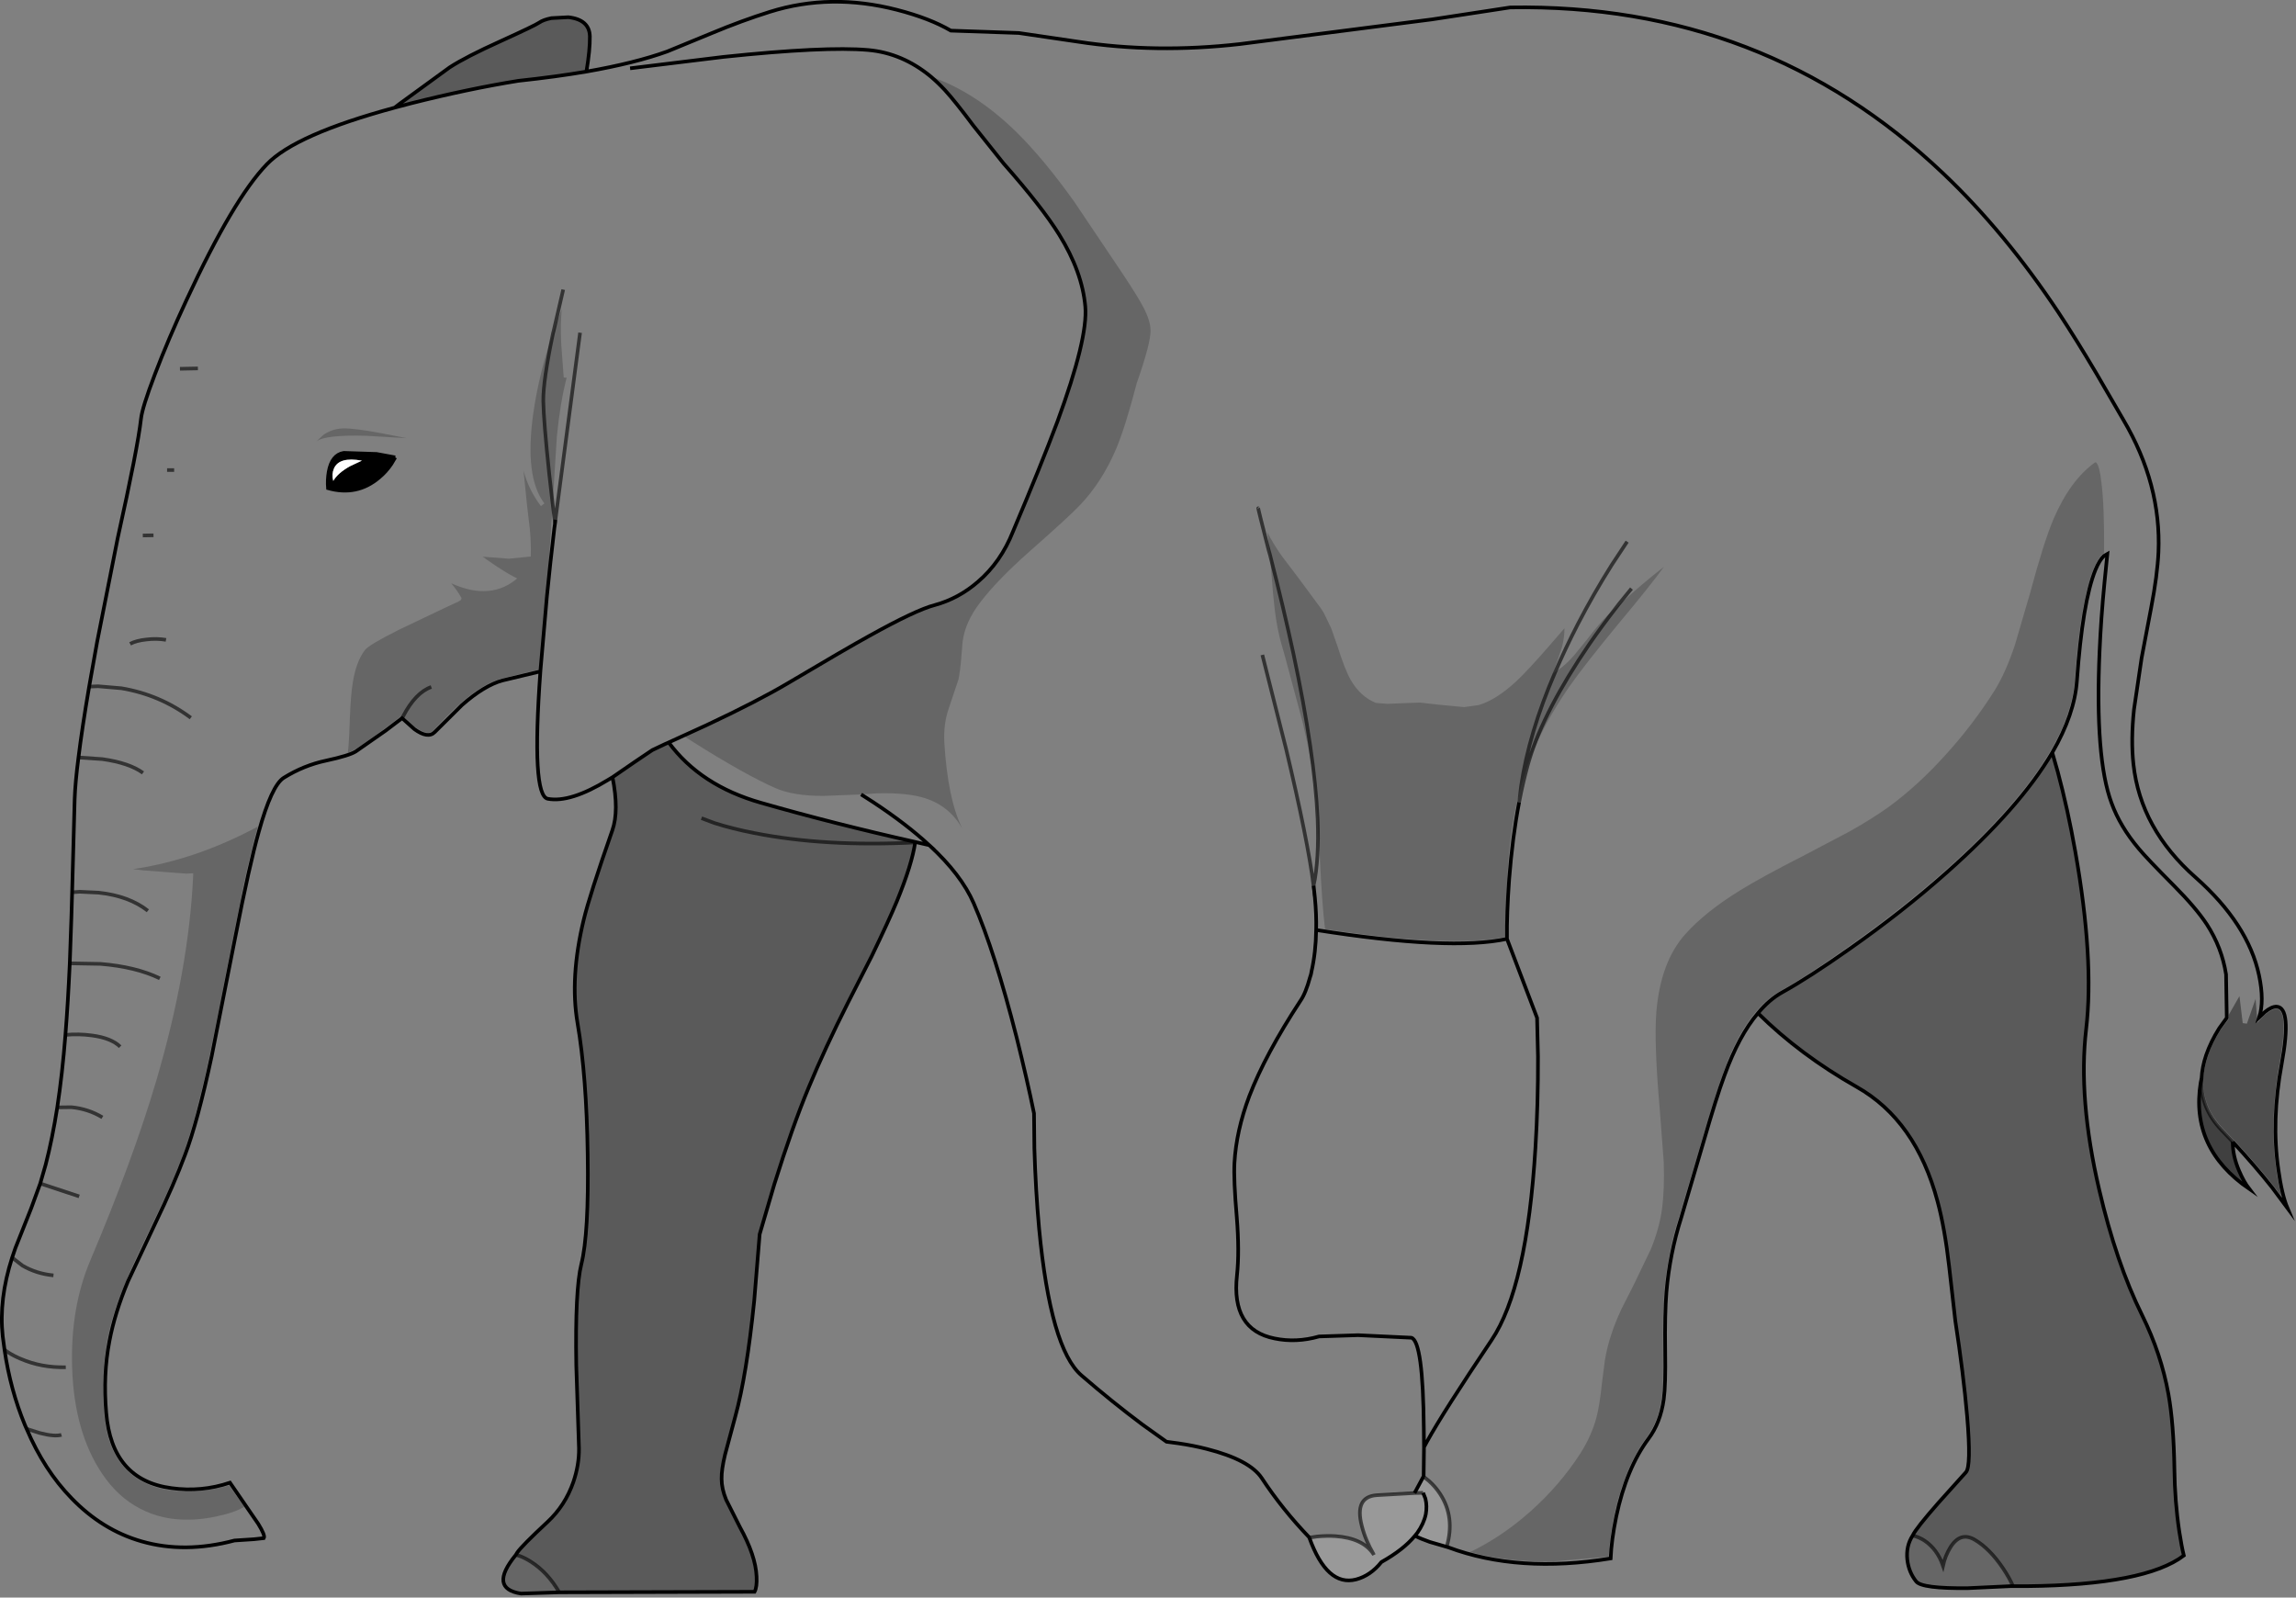 <?xml version="1.0" encoding="UTF-8" standalone="no"?>
<svg xmlns:xlink="http://www.w3.org/1999/xlink" height="440.8px" width="633.5px" xmlns="http://www.w3.org/2000/svg">
  <rect width="100%" height="100%" fill="#808080" stroke="none"/>
  <g transform="matrix(1.0, 0.0, 0.0, 1.0, 315.8, 220.25)">
    <path d="M-154.0 -200.5 Q-140.55 -202.85 -131.7 -206.05 L-119.3 -211.15 Q-111.15 -214.55 -103.35 -217.0 -86.6 -222.25 -68.35 -217.55 -59.25 -215.2 -53.45 -211.8 L-34.7 -211.15 -18.4 -208.75 Q3.0 -205.45 26.35 -208.1 L79.3 -214.9 100.9 -218.2 Q170.95 -219.35 220.45 -172.3 237.4 -156.2 252.15 -134.05 257.1 -126.55 262.6 -117.25 L270.1 -104.35 Q280.55 -86.65 279.75 -67.9 279.45 -61.5 277.75 -52.65 L275.1 -38.7 273.0 -24.5 Q272.1 -16.05 272.85 -9.35 274.8 8.45 290.0 21.85 304.5 34.7 307.5 48.85 309.0 55.95 307.55 60.45 L309.15 58.95 Q311.0 57.45 312.35 57.5 316.6 57.7 313.75 73.3 310.85 88.9 312.85 102.55 313.8 109.4 315.35 113.1 L311.15 107.45 Q306.45 101.5 300.25 94.8 L297.1 91.5 Q291.15 85.25 291.65 77.25 291.8 74.2 292.9 70.9 294.2 67.15 296.5 63.5 L298.6 60.6 298.4 48.6 Q297.25 41.2 293.1 34.8 290.15 30.3 284.1 24.2 276.4 16.45 274.35 13.95 269.15 7.8 266.8 1.3 262.2 -11.05 263.5 -40.5 263.9 -49.7 264.85 -59.45 L265.65 -67.4 264.7 -66.85 Q263.5 -65.75 262.35 -63.0 258.8 -54.2 257.25 -32.4 256.6 -23.2 250.45 -12.6 241.55 2.55 221.25 20.55 209.15 31.3 194.55 41.55 183.35 49.45 175.95 53.55 172.35 55.55 169.25 59.3 164.0 65.45 160.0 76.5 157.75 82.55 154.3 94.55 L148.05 115.8 Q144.9 125.7 144.0 136.15 143.5 142.2 143.65 152.6 143.8 161.85 143.25 165.85 142.35 172.3 139.05 176.7 132.95 184.9 130.15 198.15 128.8 204.75 128.6 209.75 103.15 213.9 83.85 206.7 L83.35 206.55 Q85.75 198.4 81.55 191.95 80.25 189.95 78.45 188.35 L77.0 187.2 77.1 179.05 77.0 187.2 76.95 187.15 74.5 191.7 64.05 192.3 Q57.85 192.75 59.95 200.8 60.95 204.75 63.2 208.6 60.3 204.15 52.65 203.6 50.25 203.45 47.6 203.7 L45.5 204.0 Q38.0 196.2 32.35 187.6 29.0 182.55 17.2 179.55 13.5 178.6 9.4 178.0 L6.05 177.55 -0.6 172.8 Q-8.9 166.6 -17.4 159.25 -25.95 151.9 -29.1 118.7 -30.05 108.3 -30.4 96.6 L-30.5 86.95 Q-32.35 77.85 -35.3 66.0 -41.3 42.4 -47.15 28.95 -50.55 21.1 -59.4 12.95 -65.75 7.1 -74.85 1.1 -76.5 0.0 -78.2 -1.05 -76.5 0.0 -74.85 1.1 -65.75 7.1 -59.4 12.95 L-62.45 12.25 -62.9 12.15 -63.3 12.05 Q-85.6 7.05 -105.85 1.25 -122.55 -3.5 -131.3 -15.4 L-131.95 -15.1 -132.1 -15.05 -135.8 -13.3 -135.85 -13.25 -135.95 -13.2 -140.7 -10.0 -146.8 -5.8 -148.05 -5.05 Q-158.45 1.3 -164.65 0.15 -169.2 -0.65 -166.7 -35.0 L-166.65 -35.6 -166.7 -35.0 -177.15 -32.5 Q-182.15 -31.15 -188.35 -25.7 L-195.85 -18.25 Q-197.7 -16.35 -201.45 -19.05 L-204.85 -22.1 -209.4 -18.65 -217.65 -12.9 Q-219.5 -11.75 -225.75 -10.4 -231.95 -9.1 -237.5 -5.65 -240.85 -3.55 -244.4 9.25 -247.0 18.45 -250.85 38.15 L-257.4 71.2 Q-261.3 89.35 -264.75 98.4 -267.75 106.45 -272.9 117.15 L-280.5 133.3 Q-284.15 142.05 -285.6 149.75 -287.4 159.0 -286.5 169.5 -285.0 188.15 -268.5 190.35 -260.25 191.5 -252.35 188.85 L-244.55 200.2 Q-242.55 203.45 -243.0 204.15 L-245.75 204.45 -251.1 204.8 Q-264.85 208.45 -276.7 205.05 -287.55 201.95 -296.05 193.15 -303.6 185.4 -308.45 174.0 L-308.9 173.0 Q-312.95 163.2 -314.55 152.2 L-315.05 148.45 Q-316.15 138.2 -312.45 126.75 L-309.6 128.95 Q-305.75 131.2 -301.05 131.65 -305.75 131.2 -309.6 128.95 L-312.45 126.75 -311.55 124.1 -307.2 113.15 -304.7 106.3 -303.2 101.1 Q-301.35 93.95 -300.0 85.3 -298.6 76.1 -297.75 65.3 -297.05 56.6 -296.55 45.55 L-296.1 32.8 -295.9 25.95 -295.2 0.25 Q-295.05 -4.3 -294.15 -11.25 -293.15 -19.35 -291.2 -30.8 L-289.0 -43.15 -283.35 -71.65 Q-277.8 -96.65 -276.9 -104.65 -276.6 -107.7 -273.05 -117.0 -269.4 -126.6 -264.35 -137.45 -251.4 -165.4 -242.15 -174.95 -234.25 -183.15 -206.9 -190.55 L-202.35 -191.75 Q-186.7 -195.7 -172.8 -197.95 -162.5 -199.05 -154.0 -200.5 M-263.15 -22.2 Q-271.65 -28.55 -282.3 -30.35 L-288.75 -30.9 -291.2 -30.8 -288.75 -30.9 -282.3 -30.35 Q-271.65 -28.55 -263.15 -22.2 M113.3 -34.8 L112.65 -34.4 113.4 -36.45 115.15 -41.6 Q115.9 -44.55 115.85 -46.9 L112.05 -42.5 Q105.9 -35.4 102.6 -32.3 97.0 -27.1 92.15 -25.7 L88.15 -25.15 80.8 -25.85 76.0 -26.4 71.9 -26.25 67.0 -26.05 63.85 -26.3 Q59.55 -28.0 56.85 -32.7 55.25 -35.55 53.2 -42.05 L51.5 -46.9 49.45 -51.15 48.65 -52.4 42.6 -60.6 37.9 -66.8 Q35.45 -70.25 33.9 -73.4 L34.6 -67.2 34.2 -68.6 Q31.2 -80.3 31.35 -80.15 31.2 -80.3 34.2 -68.6 L34.6 -67.2 35.0 -62.05 Q35.5 -55.45 35.9 -52.25 36.55 -46.8 37.75 -42.6 L38.6 -39.65 43.65 -20.85 Q46.2 -10.25 47.1 -1.7 L47.75 5.65 48.35 16.05 Q48.95 29.2 49.8 36.1 73.1 39.65 87.7 39.4 94.75 39.3 99.65 38.25 L99.7 37.2 Q99.85 21.25 100.75 13.2 101.7 4.4 103.9 -3.4 L105.7 -9.05 106.35 -10.8 Q110.2 -20.7 117.2 -30.8 121.4 -36.8 131.05 -48.5 139.15 -58.15 143.3 -63.85 137.15 -59.1 130.2 -52.7 L127.65 -50.35 Q125.7 -48.5 122.2 -43.95 L118.45 -39.35 Q116.3 -36.9 114.2 -35.45 L113.3 -34.8 Q116.05 -41.25 119.5 -47.95 123.9 -56.45 128.95 -64.45 L133.15 -70.8 128.95 -64.45 Q123.9 -56.45 119.5 -47.95 116.05 -41.25 113.3 -34.8 M47.75 5.65 Q48.2 16.8 46.65 24.15 45.0 11.4 39.05 -13.6 L32.5 -39.55 39.05 -13.6 Q45.0 11.4 46.65 24.15 48.2 16.8 47.75 5.65 M134.35 -57.85 L130.85 -53.55 130.2 -52.7 130.85 -53.55 134.35 -57.85 M103.35 1.1 L103.4 0.85 Q104.4 -4.4 105.7 -9.05 104.4 -4.4 103.4 0.85 L103.35 1.1 Q101.5 10.75 100.6 22.35 99.9 31.95 100.0 38.8 99.9 31.95 100.6 22.35 101.5 10.75 103.35 1.1 M77.1 179.05 L77.9 177.55 Q82.55 169.15 95.75 149.5 105.5 135.0 107.85 96.4 108.6 84.3 108.55 71.25 L108.3 60.6 100.0 38.8 Q84.35 42.2 47.35 36.35 47.25 42.6 46.05 47.85 L46.0 48.15 45.95 48.4 45.9 48.6 45.85 48.8 45.75 49.1 45.7 49.25 Q44.45 53.85 43.0 55.9 33.3 70.7 28.9 82.2 25.3 91.75 24.8 100.65 24.55 105.25 25.45 115.65 26.2 125.1 25.5 131.65 23.85 146.65 35.85 149.05 41.85 150.3 48.15 148.5 L58.9 148.15 73.6 148.85 Q76.85 149.7 77.05 174.0 L77.1 179.05 M103.4 0.85 L103.9 -3.4 103.4 0.85 M240.15 -42.3 Q237.6 -34.65 234.55 -29.75 228.6 -20.3 220.95 -11.9 213.35 -3.5 205.45 2.3 200.95 5.55 194.55 9.15 L182.4 15.55 Q170.05 21.85 164.35 25.4 154.75 31.3 149.25 37.45 142.35 45.1 141.2 59.1 140.55 67.55 142.15 85.8 L143.25 100.35 Q143.5 108.0 142.75 113.45 142.05 118.6 139.75 124.3 L135.0 134.2 131.55 141.0 Q129.75 144.9 128.7 148.2 127.6 151.5 127.0 155.15 L126.2 161.4 Q125.55 167.6 124.7 170.8 123.3 176.05 120.1 181.0 114.5 189.6 106.5 196.75 98.5 203.85 89.8 208.0 100.2 210.8 112.5 210.6 L128.05 209.25 Q128.4 203.05 130.0 196.05 132.9 183.95 138.55 176.35 141.75 172.05 142.65 165.7 143.2 161.8 143.05 152.6 142.9 142.3 143.4 136.1 144.3 125.55 147.45 115.6 L152.8 97.75 Q158.55 77.6 162.0 69.9 167.6 57.5 175.65 53.05 182.4 49.3 193.35 41.55 207.9 31.35 220.05 20.7 255.1 -10.1 256.65 -32.45 257.95 -50.65 260.7 -59.9 262.5 -66.15 264.75 -67.65 264.85 -80.7 264.0 -87.2 263.5 -91.7 262.6 -92.6 L262.4 -92.7 262.15 -92.6 Q255.35 -87.65 250.8 -77.05 248.1 -70.7 244.3 -56.5 L240.15 -42.3 M309.8 59.2 Q308.8 59.95 308.0 60.85 L307.05 61.9 306.55 55.35 304.15 62.2 303.0 62.05 302.1 54.6 299.15 59.75 299.2 60.8 299.05 61.0 296.75 64.1 Q294.5 67.65 293.3 71.35 289.6 82.8 297.5 91.05 307.3 101.25 313.65 109.75 312.05 103.45 311.6 95.95 311.0 84.95 313.15 73.2 315.35 61.0 313.3 58.6 312.85 58.1 312.25 58.1 311.25 58.15 309.8 59.2 M46.65 24.15 L47.0 27.45 Q47.45 32.1 47.35 36.35 47.45 32.1 47.0 27.45 L46.65 24.15 M-141.95 -201.4 L-116.2 -204.55 Q-88.1 -207.5 -76.25 -206.45 -66.8 -205.6 -58.95 -199.1 -66.8 -205.6 -76.25 -206.45 -88.1 -207.5 -116.2 -204.55 L-141.95 -201.4 M-203.6 -99.35 L-210.45 -100.7 Q-217.95 -102.1 -221.1 -102.05 -224.2 -101.95 -226.65 -100.2 L-228.5 -98.45 Q-226.05 -100.35 -214.55 -100.0 L-203.6 -99.35 M-163.05 -128.9 Q-167.05 -117.45 -168.65 -106.25 -171.15 -88.65 -165.6 -81.35 L-166.55 -80.6 Q-169.95 -85.1 -171.35 -90.4 L-170.4 -81.0 -169.6 -74.2 Q-169.25 -70.3 -169.35 -67.2 L-169.35 -66.7 -169.85 -66.65 -175.4 -66.1 -182.6 -66.65 -181.65 -65.95 Q-176.9 -62.6 -173.9 -61.05 L-173.1 -60.65 -173.85 -60.05 Q-177.6 -57.2 -182.25 -57.15 -186.2 -57.05 -191.3 -59.3 -189.65 -57.35 -188.55 -55.4 L-188.45 -55.15 -188.55 -54.9 Q-188.6 -54.65 -189.15 -54.35 L-192.8 -52.65 -205.7 -46.5 Q-214.1 -42.3 -215.15 -40.85 -217.55 -37.65 -218.45 -31.95 -219.05 -28.55 -219.3 -21.25 -219.5 -14.95 -219.85 -12.5 L-218.0 -13.4 Q-214.95 -15.3 -209.8 -19.1 L-204.8 -22.9 -204.55 -22.65 -204.85 -22.1 -204.55 -22.65 -204.45 -22.5 -201.5 -19.8 Q-199.15 -18.05 -197.65 -18.05 -196.8 -18.1 -196.25 -18.65 L-195.15 -19.85 Q-190.7 -24.55 -187.65 -27.1 -182.0 -31.8 -177.3 -33.05 L-166.65 -35.6 -164.9 -55.7 -163.95 -64.85 -162.85 -74.5 -162.65 -75.9 -162.55 -76.85 -162.65 -75.9 -162.85 -74.5 -163.95 -64.85 -164.9 -55.7 -164.25 -67.05 -163.3 -81.1 -162.65 -75.9 -163.3 -81.1 -163.2 -83.2 -162.15 -99.85 Q-161.25 -109.1 -159.45 -116.05 L-159.75 -116.05 -160.25 -116.1 -160.3 -116.6 -160.95 -125.35 Q-161.2 -131.0 -160.8 -134.95 L-163.05 -128.9 -160.4 -140.35 -163.05 -128.9 M-276.35 -7.0 Q-280.15 -9.75 -287.55 -10.8 L-294.15 -11.25 -287.55 -10.8 Q-280.15 -9.75 -276.35 -7.0 M-273.45 -72.55 L-276.4 -72.5 -273.45 -72.55 M-267.75 -90.55 L-269.7 -90.55 -267.75 -90.55 M-261.2 -118.6 L-266.15 -118.5 -261.2 -118.6 M-270.0 -43.7 Q-272.55 -44.15 -275.4 -43.8 -278.25 -43.5 -279.9 -42.6 -278.25 -43.5 -275.4 -43.8 -272.55 -44.15 -270.0 -43.7 M-275.0 31.05 Q-280.2 26.95 -288.6 26.05 L-293.8 25.8 -295.9 25.95 -293.8 25.8 -288.6 26.05 Q-280.2 26.95 -275.0 31.05 M-155.75 -128.45 L-162.55 -76.85 -155.75 -128.45 M-127.25 -17.25 L-131.3 -15.4 -127.25 -17.25 -124.45 -15.45 Q-110.15 -6.45 -101.85 -2.8 -96.8 -0.6 -88.5 -0.65 L-78.2 -1.05 -73.9 -1.35 Q-65.35 -1.6 -60.35 0.05 -53.75 2.25 -50.3 8.35 -54.3 0.25 -55.25 -15.4 -55.5 -20.5 -54.05 -24.7 L-51.35 -32.75 Q-50.85 -35.25 -50.6 -38.4 L-50.2 -43.2 Q-49.5 -48.6 -45.45 -53.9 -40.85 -60.0 -31.95 -67.9 -20.6 -77.9 -17.8 -80.9 -11.7 -87.3 -7.8 -96.5 -5.25 -102.6 -2.15 -114.55 1.75 -125.65 1.65 -129.15 1.6 -131.65 -0.1 -135.05 -1.65 -138.1 -6.0 -144.65 L-19.4 -164.6 Q-27.9 -176.5 -35.55 -184.0 -46.8 -194.95 -58.95 -199.1 -56.95 -197.4 -55.05 -195.35 -52.25 -192.3 -47.25 -185.6 L-38.9 -175.15 Q-28.25 -163.1 -23.55 -155.5 -17.2 -145.25 -16.35 -135.65 -15.6 -126.85 -24.05 -103.9 -28.65 -91.65 -36.3 -73.6 -39.65 -65.15 -45.95 -59.75 -51.3 -55.1 -57.9 -53.3 -63.1 -51.95 -75.95 -44.8 -82.4 -41.25 -98.4 -31.75 -106.85 -26.75 -120.9 -20.15 L-127.25 -17.25 M-206.75 -94.05 L-211.9 -95.0 -220.95 -95.3 Q-224.25 -94.75 -225.1 -90.1 -225.5 -87.75 -225.3 -85.55 -217.35 -83.3 -211.25 -88.45 -209.3 -90.05 -207.85 -92.2 L-206.75 -94.05 M-262.5 20.7 L-262.5 21.35 Q-263.7 47.35 -272.7 78.0 -279.15 99.8 -290.85 127.45 -296.4 140.5 -295.9 157.05 -295.35 174.9 -287.6 186.4 -283.35 192.75 -277.25 195.95 -271.15 199.2 -263.65 199.05 -258.95 199.0 -253.55 197.55 -250.5 196.75 -248.4 195.5 L-252.6 189.6 Q-258.05 191.2 -263.65 191.25 -272.75 191.4 -278.55 187.3 -286.1 181.9 -287.1 169.55 -288.3 155.45 -284.55 142.75 -282.2 134.9 -275.1 120.3 L-270.15 109.9 Q-267.35 103.8 -265.25 98.2 -262.25 90.15 -258.9 75.25 -256.85 66.1 -253.15 46.8 L-248.9 25.5 Q-246.6 14.5 -244.65 7.8 -253.05 12.35 -261.95 15.4 -270.9 18.4 -279.1 19.55 L-276.3 19.9 -264.4 20.8 -262.5 20.7 M-271.7 49.7 Q-278.3 46.5 -288.1 45.7 L-296.55 45.55 -288.1 45.7 Q-278.3 46.5 -271.7 49.7 M-287.55 88.05 Q-291.45 85.7 -296.1 85.25 L-300.0 85.3 -296.1 85.25 Q-291.45 85.7 -287.55 88.05 M-282.65 68.55 Q-285.1 66.15 -290.45 65.45 -294.1 64.95 -297.75 65.3 -294.1 64.95 -290.45 65.45 -285.1 66.15 -282.65 68.55 M-293.95 109.85 L-304.7 106.3 -293.95 109.85 M-297.65 157.0 Q-304.4 157.15 -310.15 154.65 -311.95 153.9 -313.45 152.95 L-314.55 152.2 -313.45 152.95 Q-311.95 153.9 -310.15 154.65 -304.4 157.15 -297.65 157.0 M-298.85 175.65 Q-300.75 176.2 -304.8 175.15 L-308.45 174.0 -304.8 175.15 Q-300.75 176.2 -298.85 175.65" fill="#ffffff" fill-opacity="0.0" fill-rule="evenodd" stroke="none"/>
    <path d="M34.6 -67.2 L33.9 -73.4 Q35.45 -70.25 37.9 -66.8 L42.6 -60.6 48.65 -52.4 49.45 -51.15 51.5 -46.9 53.2 -42.05 Q55.25 -35.55 56.85 -32.7 59.55 -28.0 63.85 -26.3 L67.0 -26.05 71.9 -26.25 76.0 -26.4 80.8 -25.85 88.15 -25.15 92.15 -25.7 Q97.0 -27.1 102.6 -32.3 105.9 -35.4 112.05 -42.5 L115.85 -46.9 Q115.9 -44.55 115.15 -41.6 L113.4 -36.45 112.65 -34.4 113.3 -34.8 Q106.05 -18.0 103.9 -3.4 106.05 -18.0 113.3 -34.8 L114.2 -35.45 Q116.3 -36.9 118.45 -39.35 L122.2 -43.95 Q125.7 -48.5 127.65 -50.35 L130.2 -52.7 Q137.15 -59.1 143.3 -63.85 139.15 -58.15 131.05 -48.5 121.4 -36.8 117.2 -30.8 110.2 -20.7 106.35 -10.8 L105.7 -9.05 106.15 -10.6 Q110.3 -24.35 122.7 -42.5 126.3 -47.7 130.2 -52.7 126.3 -47.7 122.7 -42.5 110.3 -24.35 106.15 -10.6 L105.7 -9.05 103.9 -3.4 Q101.7 4.4 100.75 13.2 99.85 21.25 99.7 37.2 L99.65 38.25 Q94.75 39.3 87.7 39.4 73.1 39.65 49.8 36.1 48.95 29.2 48.35 16.05 L47.75 5.65 47.1 -1.7 Q46.2 -10.25 43.65 -20.85 L38.6 -39.65 37.75 -42.6 Q36.55 -46.8 35.9 -52.25 35.5 -55.45 35.0 -62.05 L34.6 -67.2 Q38.4 -52.35 41.05 -40.0 46.95 -12.25 47.75 5.65 46.95 -12.25 41.05 -40.0 38.4 -52.35 34.6 -67.2 M240.15 -42.3 L244.3 -56.5 Q248.1 -70.7 250.8 -77.05 255.35 -87.65 262.15 -92.6 L262.4 -92.7 262.6 -92.6 Q263.5 -91.7 264.0 -87.2 264.85 -80.7 264.75 -67.65 262.5 -66.15 260.7 -59.9 257.95 -50.65 256.65 -32.45 255.1 -10.1 220.05 20.7 207.9 31.35 193.35 41.55 182.4 49.3 175.65 53.05 167.6 57.5 162.0 69.9 158.55 77.6 152.8 97.75 L147.45 115.6 Q144.3 125.55 143.4 136.1 142.9 142.3 143.05 152.6 143.2 161.8 142.65 165.7 141.75 172.05 138.55 176.35 132.9 183.95 130.0 196.05 128.4 203.05 128.05 209.25 L112.5 210.6 Q100.2 210.8 89.8 208.0 98.5 203.85 106.5 196.75 114.5 189.6 120.1 181.0 123.3 176.05 124.7 170.8 125.55 167.6 126.2 161.4 L127.0 155.15 Q127.6 151.5 128.7 148.2 129.75 144.9 131.55 141.0 L135.0 134.2 139.75 124.3 Q142.05 118.6 142.75 113.45 143.5 108.0 143.25 100.35 L142.15 85.8 Q140.55 67.55 141.2 59.1 142.35 45.1 149.25 37.45 154.75 31.3 164.35 25.4 170.05 21.85 182.4 15.55 L194.55 9.15 Q200.95 5.55 205.45 2.3 213.35 -3.5 220.95 -11.9 228.6 -20.3 234.55 -29.75 237.6 -34.65 240.15 -42.3 M211.95 203.4 L212.85 203.7 Q214.05 204.1 215.15 204.8 218.7 207.15 220.3 211.75 220.9 209.05 222.3 206.75 225.1 202.2 229.15 204.65 233.25 207.1 236.85 212.45 238.65 215.15 239.6 217.35 L238.9 217.4 227.2 217.95 Q214.45 218.1 212.9 216.1 210.85 213.55 210.45 210.1 210.05 206.3 211.95 203.4 M-203.6 -99.35 L-214.55 -100.0 Q-226.05 -100.35 -228.5 -98.45 L-226.65 -100.2 Q-224.2 -101.95 -221.1 -102.05 -217.95 -102.1 -210.45 -100.7 L-203.6 -99.35 M-204.55 -22.65 L-204.8 -22.9 -209.8 -19.1 Q-214.95 -15.3 -218.0 -13.4 L-219.85 -12.5 Q-219.5 -14.95 -219.3 -21.25 -219.05 -28.55 -218.45 -31.95 -217.55 -37.65 -215.15 -40.85 -214.1 -42.3 -205.7 -46.5 L-192.8 -52.65 -189.15 -54.35 Q-188.6 -54.65 -188.55 -54.9 L-188.45 -55.15 -188.55 -55.4 Q-189.65 -57.35 -191.3 -59.3 -186.2 -57.05 -182.25 -57.15 -177.6 -57.2 -173.85 -60.05 L-173.1 -60.65 -173.9 -61.05 Q-176.9 -62.6 -181.65 -65.95 L-182.6 -66.65 -175.4 -66.1 -169.85 -66.65 -169.35 -66.7 -169.35 -67.2 Q-169.25 -70.3 -169.6 -74.2 L-170.4 -81.0 -171.35 -90.4 Q-169.95 -85.1 -166.55 -80.6 L-165.6 -81.35 Q-171.15 -88.65 -168.65 -106.25 -167.05 -117.45 -163.05 -128.9 L-163.2 -128.35 Q-165.95 -115.25 -165.9 -109.65 -165.8 -104.05 -164.25 -89.4 L-163.3 -81.1 -164.25 -89.4 Q-165.8 -104.05 -165.9 -109.65 -165.95 -115.25 -163.2 -128.35 L-163.05 -128.9 -160.8 -134.95 Q-161.2 -131.0 -160.95 -125.35 L-160.3 -116.6 -160.25 -116.1 -159.75 -116.05 -159.45 -116.05 Q-161.25 -109.1 -162.15 -99.85 L-163.2 -83.2 -163.3 -81.1 -164.25 -67.05 -164.9 -55.7 -166.65 -35.6 -177.3 -33.05 Q-182.0 -31.8 -187.65 -27.1 -190.7 -24.55 -195.15 -19.85 L-196.25 -18.65 Q-196.8 -18.1 -197.65 -18.05 -199.15 -18.05 -201.5 -19.8 L-204.45 -22.5 -204.55 -22.65 Q-201.15 -29.15 -196.8 -30.7 -201.15 -29.15 -204.55 -22.65 M-127.25 -17.25 L-120.9 -20.15 Q-106.85 -26.75 -98.4 -31.75 -82.4 -41.25 -75.95 -44.8 -63.1 -51.95 -57.9 -53.3 -51.3 -55.1 -45.95 -59.75 -39.65 -65.15 -36.3 -73.6 -28.65 -91.65 -24.05 -103.9 -15.6 -126.85 -16.35 -135.65 -17.2 -145.25 -23.55 -155.5 -28.25 -163.1 -38.9 -175.15 L-47.25 -185.6 Q-52.25 -192.3 -55.05 -195.35 -56.95 -197.4 -58.95 -199.1 -46.8 -194.95 -35.55 -184.0 -27.9 -176.5 -19.4 -164.6 L-6.0 -144.65 Q-1.65 -138.1 -0.1 -135.05 1.6 -131.65 1.65 -129.15 1.75 -125.65 -2.15 -114.55 -5.25 -102.6 -7.8 -96.5 -11.7 -87.3 -17.8 -80.9 -20.6 -77.9 -31.95 -67.9 -40.85 -60.0 -45.45 -53.9 -49.5 -48.6 -50.2 -43.2 L-50.6 -38.4 Q-50.85 -35.25 -51.35 -32.75 L-54.05 -24.7 Q-55.5 -20.5 -55.25 -15.4 -54.3 0.25 -50.3 8.35 -53.75 2.25 -60.35 0.05 -65.35 -1.6 -73.9 -1.35 L-78.2 -1.05 -88.5 -0.65 Q-96.8 -0.6 -101.85 -2.8 -110.15 -6.45 -124.45 -15.45 L-127.25 -17.25 M-161.5 219.1 L-172.05 219.45 Q-181.05 218.05 -173.5 208.8 L-173.45 208.75 -172.35 209.1 Q-170.9 209.65 -169.4 210.6 -164.7 213.55 -161.5 219.1 M-262.5 20.7 L-264.4 20.8 -276.3 19.9 -279.1 19.55 Q-270.9 18.4 -261.95 15.4 -253.05 12.35 -244.65 7.8 -246.6 14.5 -248.9 25.5 L-253.15 46.8 Q-256.85 66.1 -258.9 75.25 -262.25 90.15 -265.25 98.2 -267.35 103.8 -270.15 109.9 L-275.1 120.3 Q-282.2 134.9 -284.55 142.75 -288.3 155.45 -287.1 169.55 -286.1 181.9 -278.55 187.3 -272.75 191.4 -263.65 191.25 -258.05 191.2 -252.6 189.6 L-248.4 195.5 Q-250.5 196.75 -253.55 197.55 -258.95 199.0 -263.65 199.05 -271.15 199.2 -277.25 195.95 -283.35 192.75 -287.6 186.4 -295.35 174.9 -295.9 157.05 -296.4 140.5 -290.85 127.45 -279.15 99.8 -272.7 78.0 -263.7 47.35 -262.5 21.35 L-262.5 20.7" fill="#000000" fill-opacity="0.2" fill-rule="evenodd" stroke="none"/>
    <path d="M-154.0 -200.5 Q-162.5 -199.05 -172.8 -197.95 -186.7 -195.7 -202.35 -191.75 L-206.9 -190.55 -205.55 -191.6 -191.75 -201.65 Q-187.3 -204.55 -177.55 -208.95 -168.1 -213.25 -167.05 -214.0 -165.9 -214.8 -163.65 -215.25 L-159.0 -215.5 Q-153.15 -214.85 -153.05 -210.2 -153.0 -206.45 -154.0 -200.5 M169.25 59.3 Q172.35 55.55 175.95 53.55 183.35 49.45 194.55 41.55 209.15 31.3 221.25 20.55 241.55 2.55 250.45 -12.6 L251.95 -7.35 Q254.7 2.85 256.8 14.7 262.05 44.4 259.8 63.7 257.55 82.95 263.4 108.0 268.1 128.2 275.25 142.65 280.5 153.3 282.5 164.4 283.95 172.45 284.15 185.1 284.25 193.95 285.5 202.35 286.15 206.55 286.75 208.95 276.15 217.05 243.45 217.4 L238.9 217.4 239.6 217.35 Q238.65 215.15 236.85 212.45 233.25 207.1 229.15 204.65 225.1 202.2 222.3 206.75 220.9 209.05 220.3 211.75 218.7 207.15 215.15 204.8 214.05 204.1 212.85 203.7 L211.95 203.4 Q212.85 201.45 219.0 194.45 L226.6 186.0 Q228.15 184.45 226.95 170.4 225.95 158.85 223.7 144.2 L222.0 129.25 Q220.8 118.65 218.8 111.25 212.85 88.9 196.5 79.65 180.8 70.75 169.25 59.3 M-146.8 -5.8 L-140.7 -10.0 -135.95 -13.2 -135.85 -13.25 -135.8 -13.3 -132.1 -15.05 -131.95 -15.1 -131.3 -15.4 Q-122.55 -3.5 -105.85 1.25 -85.6 7.05 -63.3 12.05 L-63.3 12.2 Q-64.15 18.2 -68.35 28.45 -70.5 33.65 -75.3 43.6 L-81.8 56.35 Q-88.2 69.0 -92.65 79.75 -97.15 90.55 -102.15 106.5 L-106.2 120.3 -107.7 138.65 Q-109.8 159.25 -112.9 170.5 L-115.75 181.1 Q-116.75 185.25 -116.7 187.8 -116.7 190.5 -115.45 193.55 L-111.65 201.1 Q-107.3 208.95 -107.05 214.75 -106.9 217.65 -107.6 218.95 L-161.5 219.1 Q-164.7 213.55 -169.4 210.6 -170.9 209.65 -172.35 209.1 L-173.45 208.75 -173.5 208.8 -173.1 208.15 Q-171.9 206.35 -164.75 199.7 -159.85 195.15 -157.6 188.65 -156.0 183.95 -156.05 179.4 L-156.8 156.5 Q-157.15 135.6 -155.4 128.55 -153.3 120.15 -153.65 98.35 -153.95 76.6 -156.45 62.05 -158.6 49.5 -154.75 33.55 -153.15 26.85 -146.85 8.85 -144.95 3.45 -146.8 -5.8 M-122.25 5.5 L-118.65 6.85 Q-113.8 8.4 -107.7 9.6 -88.25 13.45 -63.3 12.2 -88.25 13.45 -107.7 9.6 -113.8 8.4 -118.65 6.85 L-122.25 5.5" fill="#000000" fill-opacity="0.298" fill-rule="evenodd" stroke="none"/>
    <path d="M309.8 59.2 Q311.25 58.15 312.25 58.1 312.85 58.1 313.3 58.6 315.35 61.0 313.15 73.2 311.0 84.95 311.6 95.95 312.05 103.45 313.65 109.75 307.3 101.25 297.5 91.05 289.6 82.8 293.3 71.35 294.5 67.65 296.75 64.1 L299.05 61.0 299.2 60.8 299.15 59.75 302.1 54.6 303.0 62.05 304.15 62.2 306.55 55.35 307.05 61.9 308.0 60.85 Q308.8 59.95 309.8 59.2" fill="#000000" fill-opacity="0.4" fill-rule="evenodd" stroke="none"/>
    <path d="M291.65 77.25 Q291.15 85.25 297.1 91.5 L300.25 94.8 Q300.2 98.6 302.0 102.8 303.3 105.85 304.8 107.8 288.45 96.55 291.4 78.45 L291.65 77.25" fill="#000000" fill-opacity="0.498" fill-rule="evenodd" stroke="none"/>
    <path d="M-219.15 -91.65 L-215.95 -93.15 Q-222.2 -94.3 -223.65 -91.0 -224.35 -89.4 -223.85 -87.55 -222.6 -89.75 -219.15 -91.65 M-206.75 -94.05 L-207.85 -92.2 Q-209.3 -90.05 -211.25 -88.45 -217.35 -83.3 -225.3 -85.55 -225.5 -87.75 -225.1 -90.1 -224.25 -94.75 -220.95 -95.3 L-211.9 -95.0 -206.75 -94.05" fill="#000000" fill-rule="evenodd" stroke="none"/>
    <path d="M-219.15 -91.65 Q-222.6 -89.75 -223.85 -87.55 -224.35 -89.4 -223.65 -91.0 -222.2 -94.3 -215.95 -93.15 L-219.15 -91.65" fill="#fefefe" fill-rule="evenodd" stroke="none"/>
    <path d="M77.0 187.2 L78.45 188.35 Q80.25 189.95 81.55 191.95 85.75 198.4 83.35 206.55 L78.7 205.2 Q76.25 204.35 74.6 203.5 L75.25 202.7 Q77.05 200.15 77.6 197.55 78.0 195.3 77.5 193.25 L76.9 191.75 76.85 191.65 76.9 191.75 77.5 193.25 Q78.0 195.3 77.6 197.55 77.05 200.15 75.25 202.7 L74.6 203.5 Q71.5 207.3 65.35 210.75 62.35 214.5 58.35 215.55 50.35 217.6 45.45 204.0 L45.5 204.0 47.6 203.7 Q50.25 203.45 52.65 203.6 60.3 204.15 63.2 208.6 60.95 204.75 59.95 200.8 57.85 192.75 64.05 192.3 L74.5 191.7 76.95 187.15 77.0 187.2 M76.85 191.65 L74.5 191.7 76.85 191.65 M63.2 208.6 L63.3 208.8 63.2 208.6" fill="#ffffff" fill-opacity="0.2" fill-rule="evenodd" stroke="none"/>
    <path d="M300.25 94.8 Q306.45 101.5 311.15 107.45 L315.35 113.1 Q313.8 109.4 312.85 102.55 310.85 88.9 313.75 73.3 316.6 57.7 312.35 57.5 311.0 57.45 309.15 58.95 L307.55 60.45 Q309.0 55.95 307.5 48.85 304.5 34.7 290.0 21.85 274.8 8.45 272.85 -9.35 272.1 -16.05 273.0 -24.5 L275.1 -38.7 277.75 -52.65 Q279.45 -61.5 279.75 -67.9 280.55 -86.65 270.1 -104.35 L262.6 -117.25 Q257.1 -126.55 252.15 -134.05 237.4 -156.2 220.45 -172.3 170.95 -219.35 100.9 -218.2 L79.3 -214.9 26.35 -208.1 Q3.0 -205.45 -18.4 -208.75 L-34.7 -211.15 -53.45 -211.8 Q-59.25 -215.2 -68.35 -217.55 -86.6 -222.25 -103.35 -217.0 -111.15 -214.55 -119.3 -211.15 L-131.7 -206.05 Q-140.55 -202.85 -154.0 -200.5 -162.5 -199.05 -172.8 -197.95 -186.7 -195.7 -202.35 -191.75 L-206.9 -190.55 Q-234.25 -183.15 -242.15 -174.95 -251.4 -165.4 -264.35 -137.45 -269.4 -126.6 -273.05 -117.0 -276.6 -107.7 -276.9 -104.65 -277.8 -96.65 -283.35 -71.65 L-289.0 -43.15 -291.2 -30.8 Q-293.15 -19.35 -294.15 -11.25 -295.05 -4.3 -295.2 0.25 L-295.9 25.95 -296.1 32.8 -296.55 45.55 Q-297.05 56.6 -297.75 65.3 -298.6 76.1 -300.0 85.3 -301.35 93.95 -303.2 101.1 L-304.7 106.3 -307.2 113.15 -311.55 124.1 -312.45 126.75 Q-316.15 138.2 -315.05 148.45 L-314.55 152.2 Q-312.95 163.2 -308.9 173.0 L-308.45 174.0 Q-303.6 185.4 -296.05 193.15 -287.55 201.95 -276.7 205.05 -264.85 208.45 -251.1 204.8 L-245.75 204.45 -243.0 204.15 Q-242.55 203.45 -244.55 200.2 L-252.35 188.85 Q-260.25 191.5 -268.5 190.35 -285.0 188.15 -286.5 169.5 -287.4 159.0 -285.6 149.75 -284.15 142.05 -280.5 133.3 L-272.9 117.15 Q-267.75 106.45 -264.75 98.4 -261.3 89.35 -257.4 71.2 L-250.85 38.15 Q-247.0 18.45 -244.4 9.25 -240.85 -3.55 -237.5 -5.65 -231.95 -9.1 -225.75 -10.4 -219.5 -11.75 -217.65 -12.9 L-209.4 -18.65 -204.85 -22.1 -201.45 -19.05 Q-197.7 -16.35 -195.85 -18.25 L-188.35 -25.7 Q-182.15 -31.15 -177.15 -32.5 L-166.7 -35.0 Q-169.2 -0.65 -164.65 0.15 -158.45 1.3 -148.05 -5.05 L-146.8 -5.8 -140.7 -10.0 -135.95 -13.2 -135.85 -13.25 -135.8 -13.3 -132.1 -15.05 -131.95 -15.1 -131.3 -15.4 -127.25 -17.25 -120.9 -20.15 Q-106.85 -26.75 -98.4 -31.75 -82.4 -41.25 -75.95 -44.8 -63.1 -51.95 -57.9 -53.3 -51.3 -55.1 -45.95 -59.75 -39.65 -65.15 -36.3 -73.6 -28.65 -91.65 -24.05 -103.9 -15.6 -126.85 -16.35 -135.65 -17.2 -145.25 -23.55 -155.5 -28.25 -163.1 -38.9 -175.15 L-47.25 -185.6 Q-52.25 -192.3 -55.05 -195.35 -56.95 -197.4 -58.95 -199.1 -66.8 -205.6 -76.25 -206.45 -88.1 -207.5 -116.2 -204.55 L-141.95 -201.4 M103.35 1.1 Q101.5 10.75 100.6 22.35 99.9 31.95 100.0 38.8 L108.3 60.6 108.55 71.25 Q108.6 84.3 107.85 96.4 105.5 135.0 95.75 149.5 82.55 169.15 77.9 177.55 L77.1 179.05 77.0 187.2 M83.35 206.55 L83.85 206.7 Q103.15 213.9 128.6 209.75 128.8 204.75 130.15 198.15 132.95 184.9 139.05 176.7 142.35 172.3 143.25 165.85 143.8 161.85 143.65 152.6 143.5 142.2 144.0 136.15 144.9 125.7 148.05 115.8 L154.3 94.55 Q157.75 82.55 160.0 76.5 164.0 65.45 169.25 59.3 172.35 55.55 175.95 53.55 183.35 49.45 194.55 41.55 209.15 31.3 221.25 20.55 241.55 2.55 250.45 -12.6 256.6 -23.2 257.25 -32.4 258.8 -54.2 262.35 -63.0 263.5 -65.75 264.7 -66.85 L265.65 -67.4 264.85 -59.45 Q263.9 -49.7 263.5 -40.5 262.2 -11.05 266.8 1.3 269.15 7.8 274.35 13.95 276.4 16.45 284.1 24.2 290.15 30.3 293.1 34.8 297.25 41.2 298.4 48.6 L298.6 60.6 296.5 63.5 Q294.2 67.15 292.9 70.9 291.8 74.2 291.65 77.25 L291.4 78.45 Q288.45 96.55 304.8 107.8 303.3 105.85 302.0 102.8 300.2 98.6 300.25 94.8 M238.9 217.4 L243.45 217.4 Q276.15 217.05 286.75 208.95 286.15 206.55 285.5 202.35 284.25 193.95 284.15 185.1 283.95 172.45 282.5 164.4 280.5 153.3 275.25 142.65 268.1 128.2 263.4 108.0 257.55 82.95 259.8 63.7 262.05 44.4 256.8 14.7 254.7 2.85 251.95 -7.35 L250.45 -12.6 M169.25 59.3 Q180.8 70.75 196.5 79.65 212.85 88.9 218.8 111.25 220.8 118.65 222.0 129.25 L223.7 144.2 Q225.95 158.85 226.95 170.4 228.15 184.45 226.6 186.0 L219.0 194.45 Q212.85 201.45 211.95 203.4 210.05 206.3 210.45 210.1 210.85 213.55 212.9 216.1 214.45 218.1 227.2 217.95 L238.9 217.4 239.6 217.35 M47.35 36.35 Q47.45 32.1 47.0 27.45 L46.65 24.15 M77.1 179.05 L77.05 174.0 Q76.85 149.7 73.6 148.85 L58.9 148.15 48.15 148.5 Q41.85 150.3 35.85 149.05 23.85 146.65 25.5 131.65 26.2 125.1 25.45 115.65 24.55 105.25 24.8 100.65 25.3 91.75 28.9 82.2 33.3 70.7 43.0 55.9 44.45 53.85 45.7 49.25 L45.75 49.1 45.85 48.8 45.9 48.6 45.95 48.4 46.0 48.15 46.05 47.85 Q47.25 42.6 47.35 36.35 84.35 42.2 100.0 38.8 M-59.4 12.95 Q-50.55 21.1 -47.15 28.95 -41.3 42.4 -35.3 66.0 -32.35 77.85 -30.5 86.95 L-30.4 96.6 Q-30.05 108.3 -29.1 118.7 -25.95 151.9 -17.4 159.25 -8.9 166.6 -0.6 172.8 L6.05 177.55 9.4 178.0 Q13.5 178.6 17.2 179.55 29.0 182.55 32.35 187.6 38.0 196.2 45.5 204.0 M74.5 191.7 L76.95 187.15 M76.85 191.65 L76.9 191.75 77.5 193.25 Q78.0 195.3 77.6 197.55 77.05 200.15 75.25 202.7 L74.6 203.5 Q76.25 204.35 78.7 205.2 L83.35 206.55 M45.45 204.0 Q50.35 217.6 58.35 215.55 62.35 214.5 65.35 210.75 71.5 207.3 74.6 203.5 M-154.0 -200.5 Q-153.0 -206.45 -153.05 -210.2 -153.15 -214.85 -159.0 -215.5 L-163.65 -215.25 Q-165.9 -214.8 -167.05 -214.0 -168.1 -213.25 -177.55 -208.95 -187.3 -204.55 -191.75 -201.65 L-205.55 -191.6 -206.9 -190.55 M-162.65 -75.9 L-162.55 -76.85 M-164.9 -55.7 L-163.95 -64.85 -162.85 -74.5 -162.65 -75.9 M-164.9 -55.7 L-166.65 -35.6 -166.7 -35.0 M-78.2 -1.05 Q-76.5 0.0 -74.85 1.1 -65.75 7.1 -59.4 12.95 L-62.45 12.25 -62.9 12.15 -63.3 12.05 Q-85.6 7.05 -105.85 1.25 -122.55 -3.5 -131.3 -15.4 M-63.3 12.2 Q-64.15 18.2 -68.35 28.45 -70.5 33.65 -75.3 43.6 L-81.8 56.35 Q-88.2 69.0 -92.65 79.75 -97.15 90.55 -102.15 106.5 L-106.2 120.3 -107.7 138.65 Q-109.8 159.25 -112.9 170.5 L-115.75 181.1 Q-116.75 185.25 -116.7 187.8 -116.7 190.5 -115.45 193.55 L-111.65 201.1 Q-107.3 208.95 -107.05 214.75 -106.9 217.65 -107.6 218.95 L-161.5 219.1 -172.05 219.45 Q-181.05 218.05 -173.5 208.8 L-173.1 208.15 Q-171.9 206.35 -164.75 199.7 -159.85 195.15 -157.6 188.65 -156.0 183.95 -156.05 179.4 L-156.8 156.5 Q-157.15 135.6 -155.4 128.55 -153.3 120.15 -153.65 98.35 -153.95 76.6 -156.45 62.05 -158.6 49.5 -154.75 33.55 -153.15 26.85 -146.85 8.85 -144.95 3.45 -146.8 -5.8 M-206.75 -94.05 L-207.85 -92.2 Q-209.3 -90.05 -211.25 -88.45 -217.35 -83.3 -225.3 -85.55 -225.5 -87.75 -225.1 -90.1 -224.25 -94.75 -220.95 -95.3 L-211.9 -95.0 -206.75 -94.05 M-63.3 12.2 L-63.3 12.05 M-173.45 208.75 L-173.5 208.8" fill="none" stroke="#000000" stroke-linecap="butt" stroke-linejoin="miter-clip" stroke-miterlimit="10.0" stroke-width="1.0"/>
    <path d="M-291.2 -30.8 L-288.75 -30.9 -282.3 -30.35 Q-271.65 -28.55 -263.15 -22.2 M113.3 -34.8 Q116.05 -41.25 119.5 -47.95 123.9 -56.45 128.95 -64.45 L133.15 -70.8 M34.6 -67.2 L34.2 -68.6 Q31.2 -80.3 31.35 -80.15 M34.6 -67.2 Q38.4 -52.35 41.05 -40.0 46.95 -12.25 47.75 5.65 48.2 16.8 46.65 24.15 45.0 11.4 39.05 -13.6 L32.5 -39.55 M103.9 -3.4 Q106.05 -18.0 113.3 -34.8 M130.2 -52.7 L130.85 -53.55 134.35 -57.85 M105.7 -9.05 Q104.4 -4.4 103.4 0.85 L103.35 1.1 M77.0 187.2 L78.45 188.35 Q80.25 189.95 81.55 191.95 85.75 198.4 83.35 206.55 M291.65 77.25 Q291.15 85.25 297.1 91.5 L300.25 94.8 M130.2 -52.7 Q126.3 -47.7 122.7 -42.5 110.3 -24.35 106.15 -10.6 L105.7 -9.05 M103.9 -3.4 L103.4 0.85 M211.95 203.4 L212.85 203.7 Q214.05 204.1 215.15 204.8 218.7 207.15 220.3 211.75 220.9 209.05 222.3 206.75 225.1 202.2 229.15 204.65 233.25 207.1 236.85 212.45 238.65 215.15 239.6 217.35 M45.5 204.0 L47.6 203.7 Q50.25 203.45 52.65 203.6 60.3 204.15 63.2 208.6 60.95 204.75 59.95 200.8 57.85 192.75 64.05 192.3 L74.5 191.7 76.85 191.65 M76.95 187.15 L77.0 187.2 M63.2 208.6 L63.3 208.8 63.2 208.6 M45.45 204.0 L45.5 204.0 M-204.55 -22.65 Q-201.15 -29.15 -196.8 -30.7 M-163.3 -81.1 L-164.25 -89.4 Q-165.8 -104.05 -165.9 -109.65 -165.95 -115.25 -163.2 -128.35 L-163.05 -128.9 -160.4 -140.35 M-266.15 -118.5 L-261.2 -118.6 M-269.7 -90.55 L-267.75 -90.55 M-276.4 -72.5 L-273.45 -72.55 M-294.15 -11.25 L-287.55 -10.8 Q-280.15 -9.75 -276.35 -7.0 M-295.9 25.95 L-293.8 25.8 -288.6 26.05 Q-280.2 26.95 -275.0 31.05 M-279.9 -42.6 Q-278.25 -43.5 -275.4 -43.8 -272.55 -44.15 -270.0 -43.7 M-162.55 -76.85 L-155.75 -128.45 M-162.65 -75.9 L-163.3 -81.1 M-62.9 12.15 L-63.3 12.2 Q-88.25 13.45 -107.7 9.6 -113.8 8.4 -118.65 6.85 L-122.25 5.5 M-204.85 -22.1 L-204.55 -22.65 M-296.55 45.55 L-288.1 45.7 Q-278.3 46.5 -271.7 49.7 M-297.75 65.3 Q-294.1 64.95 -290.45 65.45 -285.1 66.15 -282.65 68.55 M-300.0 85.3 L-296.1 85.25 Q-291.45 85.7 -287.55 88.05 M-304.7 106.3 L-293.95 109.85 M-312.45 126.75 L-309.6 128.95 Q-305.75 131.2 -301.05 131.65 M-314.55 152.2 L-313.45 152.95 Q-311.95 153.9 -310.15 154.65 -304.4 157.15 -297.65 157.0 M-308.45 174.0 L-304.8 175.15 Q-300.75 176.2 -298.85 175.65 M-161.5 219.1 Q-164.7 213.55 -169.4 210.6 -170.9 209.65 -172.35 209.1 L-173.45 208.75" fill="none" stroke="#000000" stroke-linecap="butt" stroke-linejoin="miter-clip" stroke-miterlimit="10.0" stroke-opacity="0.6" stroke-width="1.0"/>
  </g>
</svg>
